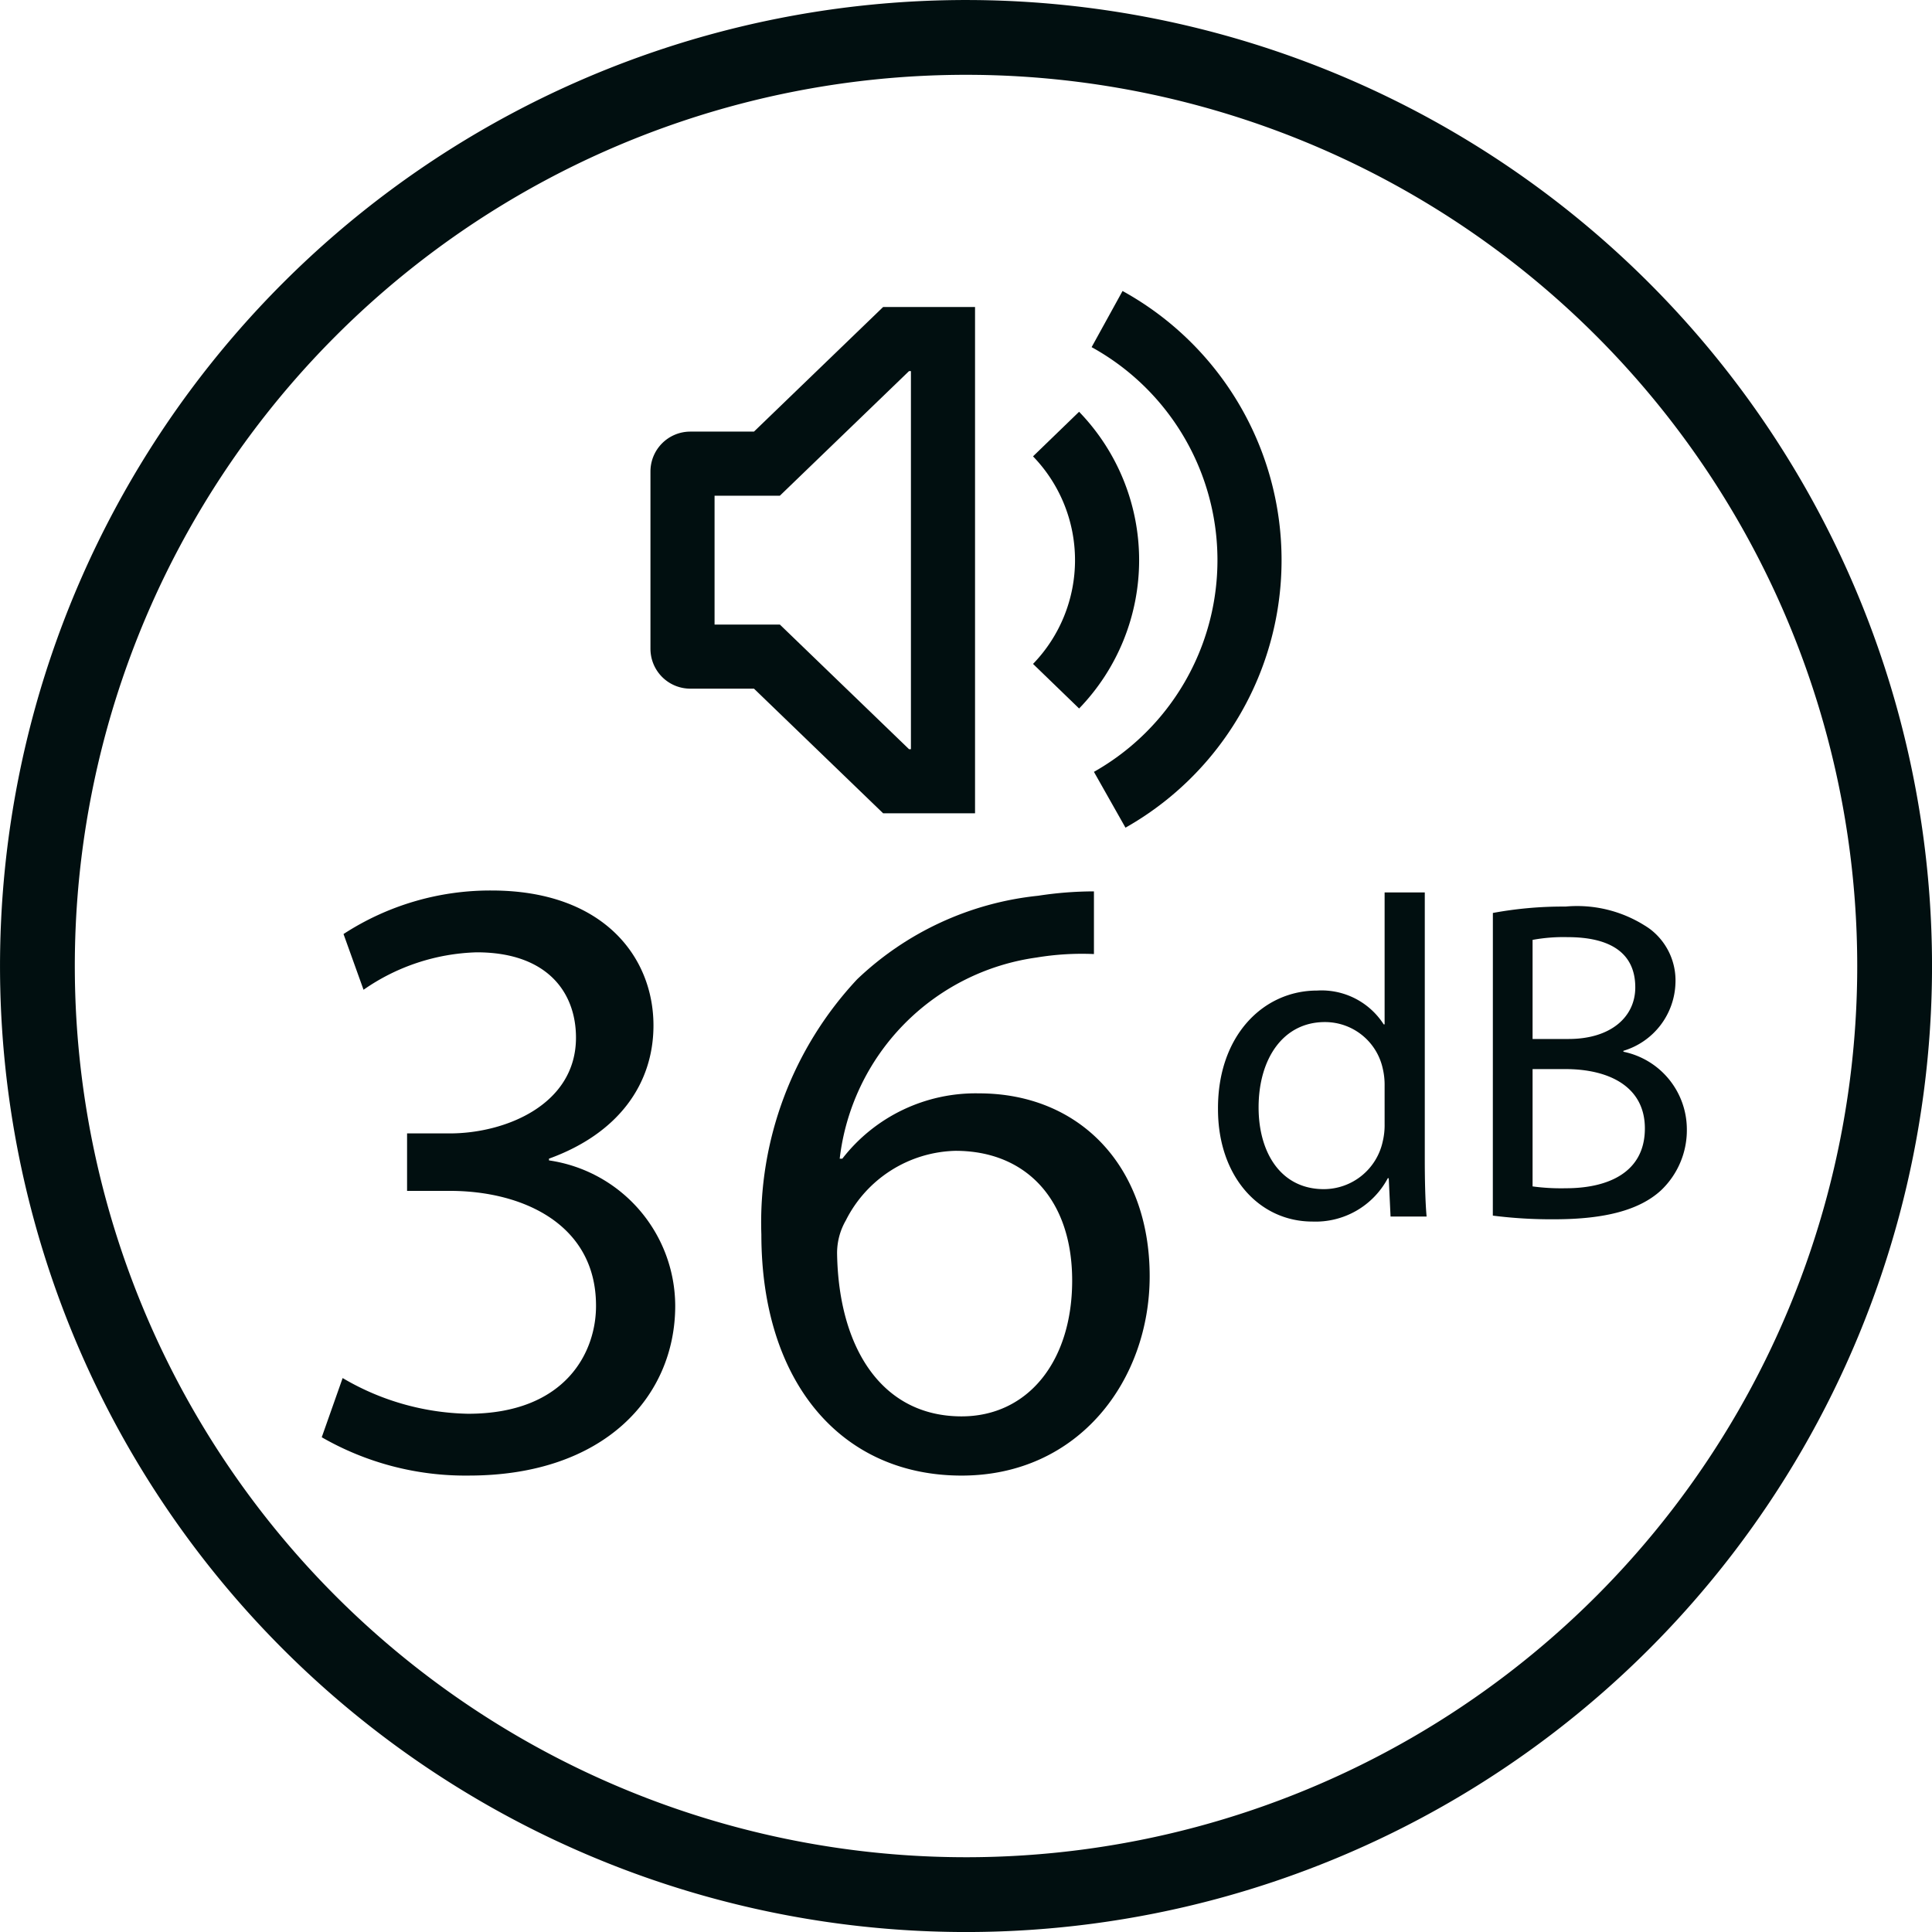 <svg id="Layer_4_copy" data-name="Layer 4 copy" xmlns="http://www.w3.org/2000/svg" viewBox="0 0 90.408 90.408">
  <defs>
    <style>
      .cls-1, .cls-2, .cls-4 {
        fill: none;
      }

      .cls-1, .cls-4 {
        stroke: #010f10;
        stroke-miterlimit: 10;
      }

      .cls-1 {
        stroke-width: 3.5px;
      }

      .cls-3 {
        fill: #010f10;
      }

      .cls-4 {
        stroke-width: 3px;
      }
    </style>
  </defs>
  <path class="cls-1" d="M88.809,45.355A43.454,43.454,0,1,0,45.355,88.809,43.454,43.454,0,0,0,88.809,45.355Z" transform="translate(-0.15 -0.15)"/>
  <circle class="cls-2" cx="45.355" cy="45.355" r="34.016" transform="translate(-18.854 48.464) rotate(-47.913)"/>
  <g>
    <path class="cls-3" d="M66.823,41.911V54.408c0,.918.021,1.965.085,2.67H65.221l-.085-1.794h-.043a3.826,3.826,0,0,1-3.525,2.029c-2.499,0-4.422-2.115-4.422-5.256-.021-3.439,2.115-5.554,4.636-5.554A3.455,3.455,0,0,1,64.9,48.085h.043V41.911Zm-1.88,9.037a3.292,3.292,0,0,0-.086-.79,2.764,2.764,0,0,0-2.713-2.18c-1.944,0-3.098,1.709-3.098,3.995,0,2.094,1.025,3.823,3.055,3.823a2.826,2.826,0,0,0,2.756-2.242,3.252,3.252,0,0,0,.086-.812Z" transform="translate(-0.15 -0.15)"/>
    <path class="cls-3" d="M70.009,42.872a18.003,18.003,0,0,1,3.396-.299,5.946,5.946,0,0,1,3.951,1.047,3.018,3.018,0,0,1,1.197,2.542,3.418,3.418,0,0,1-2.436,3.161v.043a3.711,3.711,0,0,1,2.969,3.61,3.883,3.883,0,0,1-1.217,2.884c-1.005.919-2.628,1.346-4.978,1.346a21.631,21.631,0,0,1-2.884-.171Zm1.858,5.897h1.688c1.965,0,3.118-1.025,3.118-2.414,0-1.688-1.281-2.351-3.161-2.351a7.934,7.934,0,0,0-1.645.128Zm0,6.899a9.863,9.863,0,0,0,1.56.086c1.922,0,3.695-.705,3.695-2.799,0-1.965-1.688-2.777-3.717-2.777H71.867Z" transform="translate(-0.15 -0.15)"/>
  </g>
  <g>
    <path class="cls-3" d="M16.184,64.636a11.977,11.977,0,0,0,5.867,1.671c4.604,0,6.03-2.934,5.989-5.134-.041-3.707-3.381-5.296-6.844-5.296H19.199V53.188h1.997c2.607,0,5.907-1.344,5.907-4.481,0-2.118-1.344-3.993-4.645-3.993a9.724,9.724,0,0,0-5.296,1.752l-.937-2.608a12.589,12.589,0,0,1,6.926-2.037c5.215,0,7.578,3.096,7.578,6.315,0,2.729-1.629,5.052-4.889,6.233v.082a6.897,6.897,0,0,1,5.907,6.804c0,4.236-3.3,7.944-9.656,7.944a13.462,13.462,0,0,1-6.885-1.793Z" transform="translate(-0.15 -0.15)"/>
    <path class="cls-3" d="M51.341,44.795a12.954,12.954,0,0,0-2.689.163,10.764,10.764,0,0,0-9.208,9.412h.123a7.892,7.892,0,0,1,6.396-3.056c4.686,0,7.986,3.382,7.986,8.556,0,4.849-3.3,9.33-8.801,9.33-5.663,0-9.37-4.4-9.37-11.285a16.653,16.653,0,0,1,4.481-11.938,14.419,14.419,0,0,1,8.475-3.911,17.249,17.249,0,0,1,2.607-.204ZM50.322,60.073c0-3.789-2.159-6.07-5.46-6.07a5.901,5.901,0,0,0-5.133,3.259,3.055,3.055,0,0,0-.407,1.589c.082,4.359,2.078,7.578,5.826,7.578C48.244,66.429,50.322,63.862,50.322,60.073Z" transform="translate(-0.15 -0.15)"/>
  </g>
  <g>
    <path class="cls-4" d="M44.277,36.708V16.016H42.082l-6.044,5.831H32.454a.366.366,0,0,0-.366.366v8.297a.366.366,0,0,0,.366.366h3.584L42.082,36.708Z" transform="translate(-0.15 -0.15)"/>
    <path class="cls-4" d="M49.569,32.261a8.484,8.484,0,0,0-.001-11.799" transform="translate(-0.15 -0.15)"/>
    <path class="cls-4" d="M52.079,37.575A12.88,12.88,0,0,0,51.956,15.081" transform="translate(-0.15 -0.15)"/>
  </g>
</svg>

